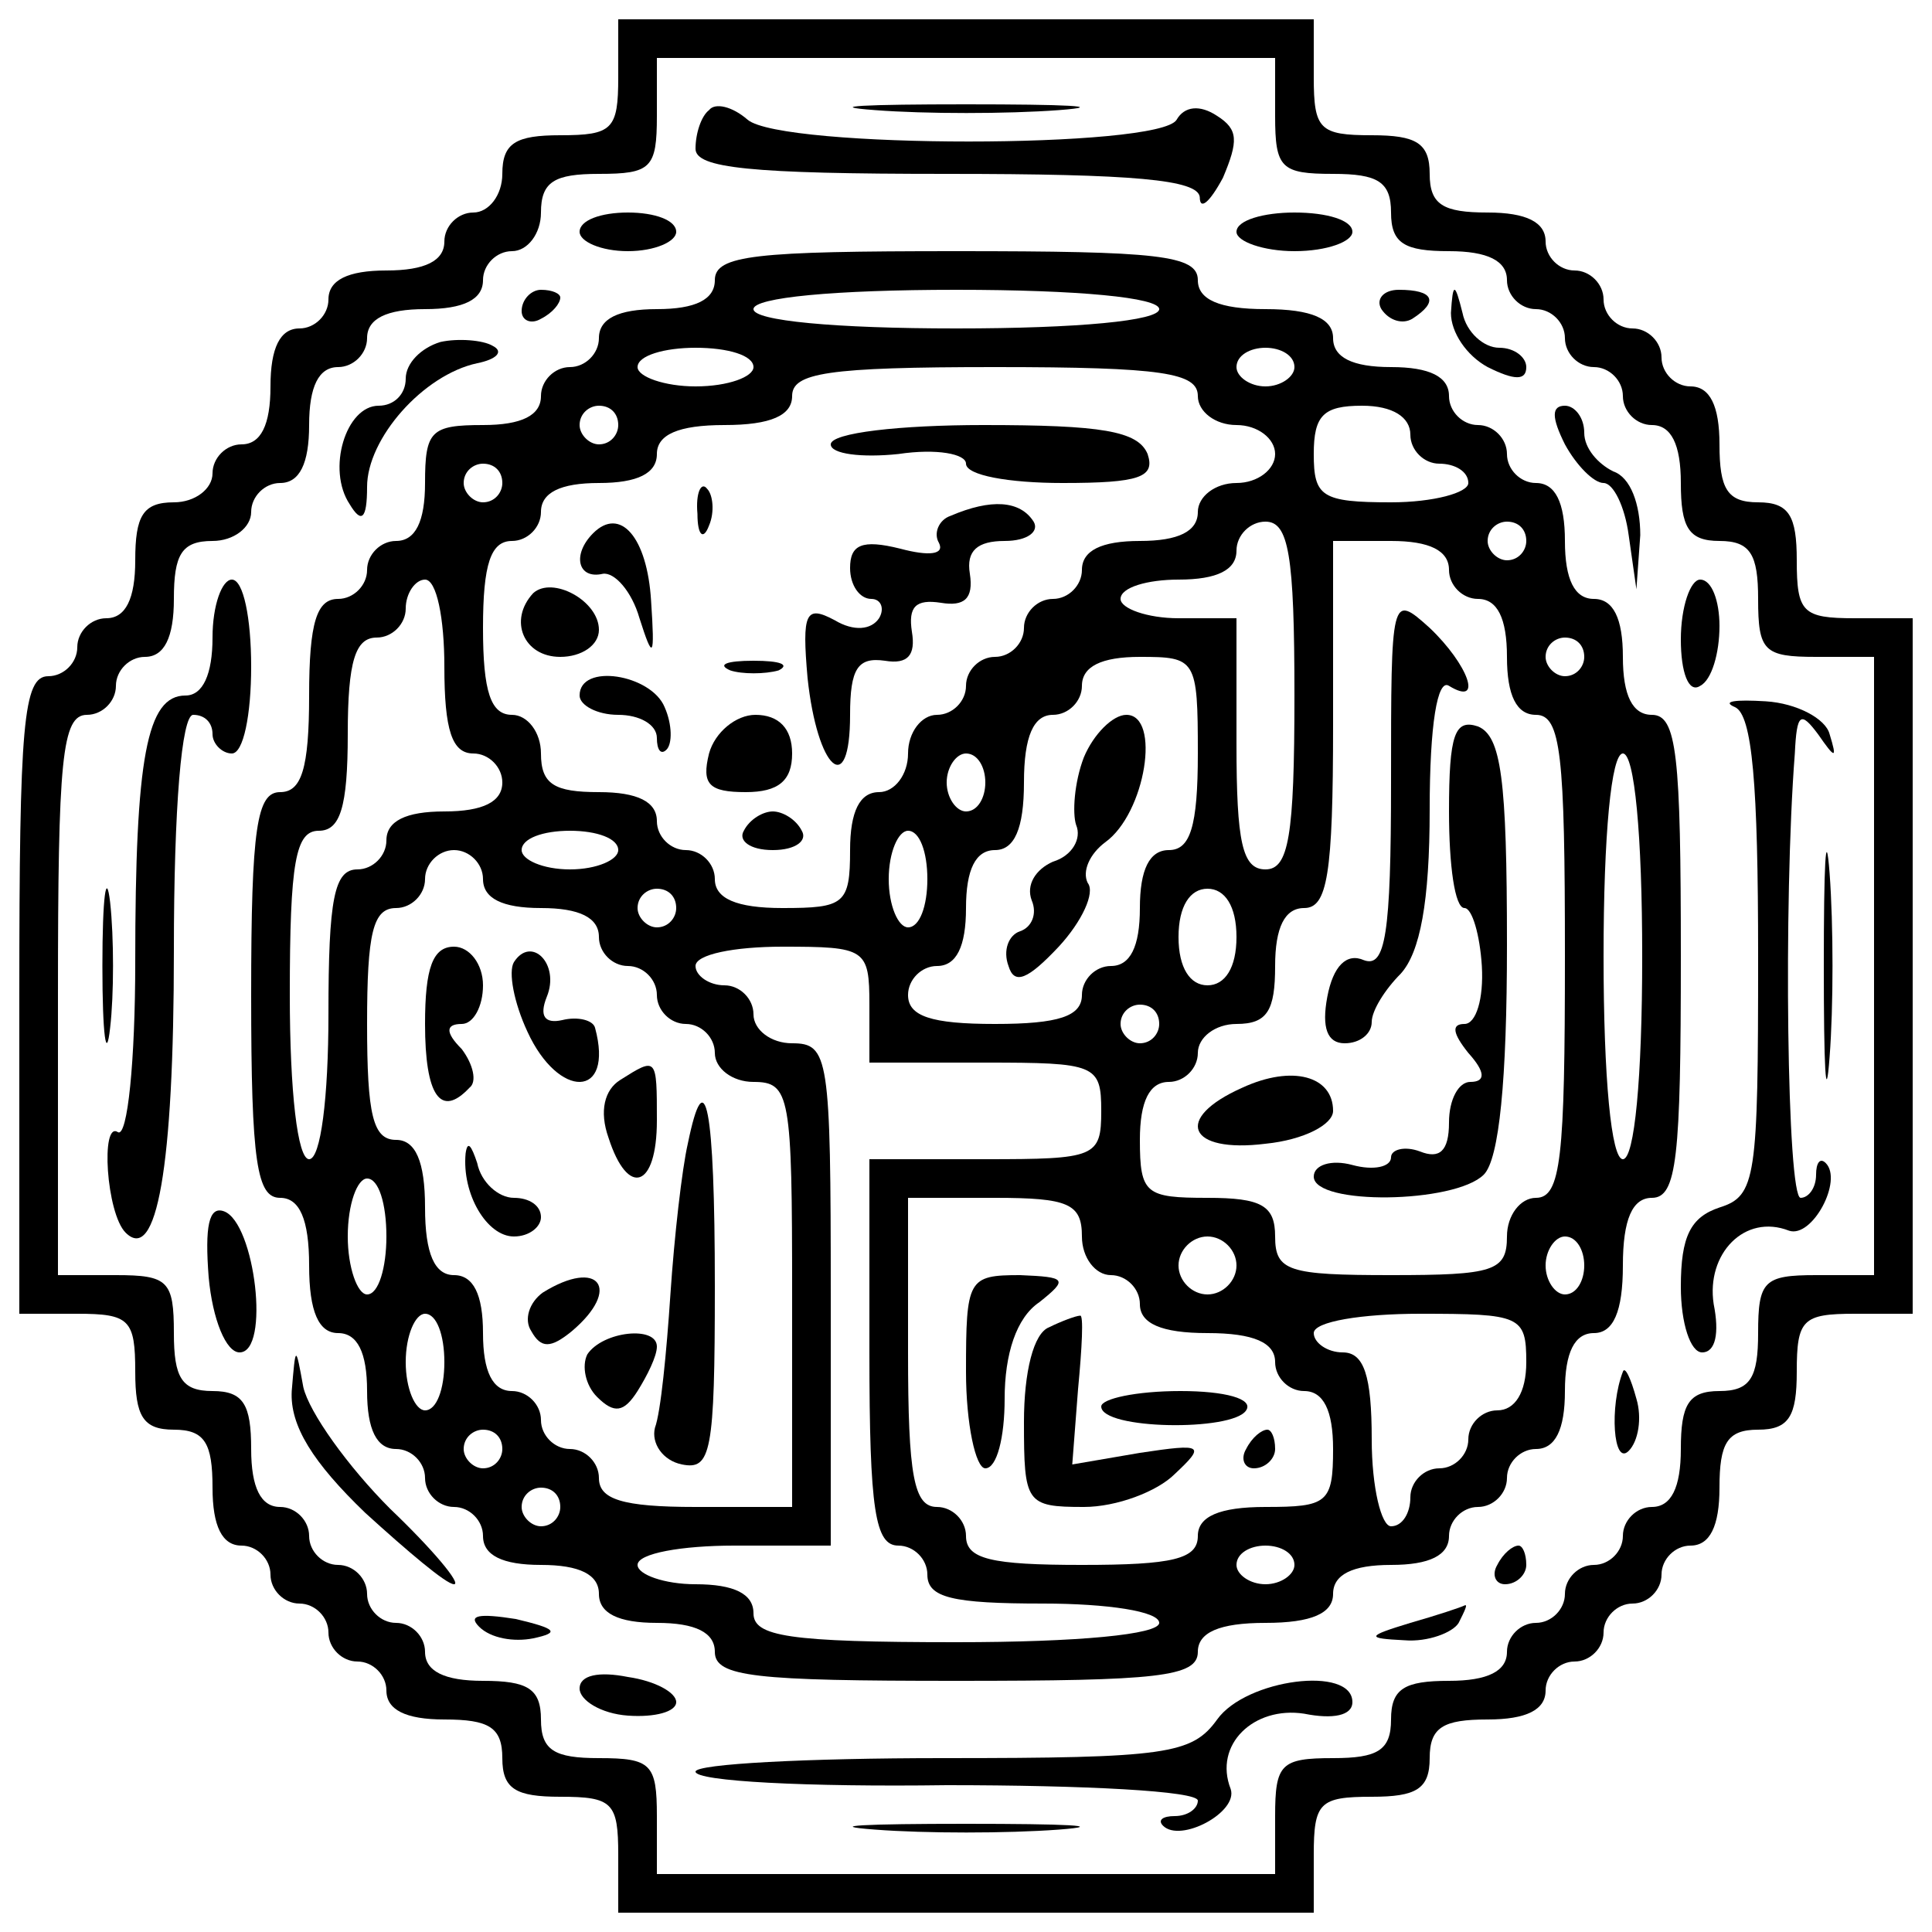 <?xml version="1.0" standalone="no"?>
<!DOCTYPE svg PUBLIC "-//W3C//DTD SVG 20010904//EN"
 "http://www.w3.org/TR/2001/REC-SVG-20010904/DTD/svg10.dtd">
<svg version="1.0" xmlns="http://www.w3.org/2000/svg"
 width="100pt" height="100pt" viewBox="0 0 100 100"
 preserveAspectRatio="xMidYMid meet">
<g transform="translate(0,100) scale(0.1,-0.1)"
fill="#000000" stroke="none">
<path d="M320 960 c0 -27 -3 -30 -30 -30 -23 0 -30 -4 -30 -20 0 -11 -7 -20
-15 -20 -8 0 -15 -7 -15 -15 0 -10 -10 -15 -30 -15 -20 0 -30 -5 -30 -15 0 -8
-7 -15 -15 -15 -10 0 -15 -10 -15 -30 0 -20 -5 -30 -15 -30 -8 0 -15 -7 -15
-15 0 -8 -9 -15 -20 -15 -16 0 -20 -7 -20 -30 0 -20 -5 -30 -15 -30 -8 0 -15
-7 -15 -15 0 -8 -7 -15 -15 -15 -13 0 -15 -25 -15 -165 l0 -165 30 0 c27 0 30
-3 30 -30 0 -23 4 -30 20 -30 16 0 20 -7 20 -30 0 -20 5 -30 15 -30 8 0 15 -7
15 -15 0 -8 7 -15 15 -15 8 0 15 -7 15 -15 0 -8 7 -15 15 -15 8 0 15 -7 15
-15 0 -10 10 -15 30 -15 23 0 30 -4 30 -20 0 -16 7 -20 30 -20 27 0 30 -3 30
-30 l0 -30 180 0 180 0 0 30 c0 27 3 30 30 30 23 0 30 4 30 20 0 16 7 20 30
20 20 0 30 5 30 15 0 8 7 15 15 15 8 0 15 7 15 15 0 8 7 15 15 15 8 0 15 7 15
15 0 8 7 15 15 15 10 0 15 10 15 30 0 23 4 30 20 30 16 0 20 7 20 30 0 27 3
30 30 30 l30 0 0 180 0 180 -30 0 c-27 0 -30 3 -30 30 0 23 -4 30 -20 30 -16
0 -20 7 -20 30 0 20 -5 30 -15 30 -8 0 -15 7 -15 15 0 8 -7 15 -15 15 -8 0
-15 7 -15 15 0 8 -7 15 -15 15 -8 0 -15 7 -15 15 0 10 -10 15 -30 15 -23 0
-30 4 -30 20 0 16 -7 20 -30 20 -27 0 -30 3 -30 30 l0 30 -180 0 -180 0 0 -30z
m340 -20 c0 -27 3 -30 30 -30 23 0 30 -4 30 -20 0 -16 7 -20 30 -20 20 0 30
-5 30 -15 0 -8 7 -15 15 -15 8 0 15 -7 15 -15 0 -8 7 -15 15 -15 8 0 15 -7 15
-15 0 -8 7 -15 15 -15 10 0 15 -10 15 -30 0 -23 4 -30 20 -30 16 0 20 -7 20
-30 0 -27 3 -30 30 -30 l30 0 0 -160 0 -160 -30 0 c-27 0 -30 -3 -30 -30 0
-23 -4 -30 -20 -30 -16 0 -20 -7 -20 -30 0 -20 -5 -30 -15 -30 -8 0 -15 -7
-15 -15 0 -8 -7 -15 -15 -15 -8 0 -15 -7 -15 -15 0 -8 -7 -15 -15 -15 -8 0
-15 -7 -15 -15 0 -10 -10 -15 -30 -15 -23 0 -30 -4 -30 -20 0 -16 -7 -20 -30
-20 -27 0 -30 -3 -30 -30 l0 -30 -160 0 -160 0 0 30 c0 27 -3 30 -30 30 -23 0
-30 4 -30 20 0 16 -7 20 -30 20 -20 0 -30 5 -30 15 0 8 -7 15 -15 15 -8 0 -15
7 -15 15 0 8 -7 15 -15 15 -8 0 -15 7 -15 15 0 8 -7 15 -15 15 -10 0 -15 10
-15 30 0 23 -4 30 -20 30 -16 0 -20 7 -20 30 0 27 -3 30 -30 30 l-30 0 0 145
c0 122 2 145 15 145 8 0 15 7 15 15 0 8 7 15 15 15 10 0 15 10 15 30 0 23 4
30 20 30 11 0 20 7 20 15 0 8 7 15 15 15 10 0 15 10 15 30 0 20 5 30 15 30 8
0 15 7 15 15 0 10 10 15 30 15 20 0 30 5 30 15 0 8 7 15 15 15 8 0 15 9 15 20
0 16 7 20 30 20 27 0 30 3 30 30 l0 30 160 0 160 0 0 -30z"/>
<path d="M367 943 c-4 -3 -7 -12 -7 -20 0 -10 28 -13 130 -13 97 0 130 -3 131
-12 0 -7 5 -3 12 10 8 19 8 25 -3 32 -9 6 -17 5 -21 -2 -9 -15 -204 -15 -222
0 -8 7 -17 9 -20 5z"/>
<path d="M453 943 c26 -2 68 -2 95 0 26 2 4 3 -48 3 -52 0 -74 -1 -47 -3z"/>
<path d="M300 880 c0 -5 11 -10 25 -10 14 0 25 5 25 10 0 6 -11 10 -25 10 -14
0 -25 -4 -25 -10z"/>
<path d="M640 880 c0 -5 14 -10 30 -10 17 0 30 5 30 10 0 6 -13 10 -30 10 -16
0 -30 -4 -30 -10z"/>
<path d="M370 855 c0 -10 -10 -15 -30 -15 -20 0 -30 -5 -30 -15 0 -8 -7 -15
-15 -15 -8 0 -15 -7 -15 -15 0 -10 -10 -15 -30 -15 -27 0 -30 -3 -30 -30 0
-20 -5 -30 -15 -30 -8 0 -15 -7 -15 -15 0 -8 -7 -15 -15 -15 -11 0 -15 -12
-15 -50 0 -38 -4 -50 -15 -50 -12 0 -15 -18 -15 -105 0 -87 3 -105 15 -105 10
0 15 -11 15 -35 0 -24 5 -35 15 -35 10 0 15 -10 15 -30 0 -20 5 -30 15 -30 8
0 15 -7 15 -15 0 -8 7 -15 15 -15 8 0 15 -7 15 -15 0 -10 10 -15 30 -15 20 0
30 -5 30 -15 0 -10 10 -15 30 -15 20 0 30 -5 30 -15 0 -13 21 -15 125 -15 104
0 125 2 125 15 0 10 11 15 35 15 24 0 35 5 35 15 0 10 10 15 30 15 20 0 30 5
30 15 0 8 7 15 15 15 8 0 15 7 15 15 0 8 7 15 15 15 10 0 15 10 15 30 0 20 5
30 15 30 10 0 15 11 15 35 0 24 5 35 15 35 13 0 15 21 15 125 0 104 -2 125
-15 125 -10 0 -15 10 -15 30 0 20 -5 30 -15 30 -10 0 -15 10 -15 30 0 20 -5
30 -15 30 -8 0 -15 7 -15 15 0 8 -7 15 -15 15 -8 0 -15 7 -15 15 0 10 -10 15
-30 15 -20 0 -30 5 -30 15 0 10 -11 15 -35 15 -24 0 -35 5 -35 15 0 13 -21 15
-125 15 -104 0 -125 -2 -125 -15z m230 -15 c0 -6 -42 -10 -105 -10 -63 0 -105
4 -105 10 0 6 42 10 105 10 63 0 105 -4 105 -10z m-210 -30 c0 -5 -13 -10 -30
-10 -16 0 -30 5 -30 10 0 6 14 10 30 10 17 0 30 -4 30 -10z m280 0 c0 -5 -7
-10 -15 -10 -8 0 -15 5 -15 10 0 6 7 10 15 10 8 0 15 -4 15 -10z m-50 -15 c0
-8 9 -15 20 -15 11 0 20 -7 20 -15 0 -8 -9 -15 -20 -15 -11 0 -20 -7 -20 -15
0 -10 -10 -15 -30 -15 -20 0 -30 -5 -30 -15 0 -8 -7 -15 -15 -15 -8 0 -15 -7
-15 -15 0 -8 -7 -15 -15 -15 -8 0 -15 -7 -15 -15 0 -8 -7 -15 -15 -15 -8 0
-15 -9 -15 -20 0 -11 -7 -20 -15 -20 -10 0 -15 -10 -15 -30 0 -28 -3 -30 -35
-30 -24 0 -35 5 -35 15 0 8 -7 15 -15 15 -8 0 -15 7 -15 15 0 10 -10 15 -30
15 -23 0 -30 4 -30 20 0 11 -7 20 -15 20 -11 0 -15 12 -15 45 0 33 4 45 15 45
8 0 15 7 15 15 0 10 10 15 30 15 20 0 30 5 30 15 0 10 11 15 35 15 24 0 35 5
35 15 0 12 18 15 105 15 87 0 105 -3 105 -15z m-300 -15 c0 -5 -4 -10 -10 -10
-5 0 -10 5 -10 10 0 6 5 10 10 10 6 0 10 -4 10 -10z m410 -5 c0 -8 7 -15 15
-15 8 0 15 -4 15 -10 0 -5 -18 -10 -40 -10 -36 0 -40 3 -40 25 0 20 5 25 25
25 16 0 25 -6 25 -15z m-470 -25 c0 -5 -4 -10 -10 -10 -5 0 -10 5 -10 10 0 6
5 10 10 10 6 0 10 -4 10 -10z m410 -110 c0 -73 -3 -90 -15 -90 -12 0 -15 14
-15 65 l0 65 -30 0 c-16 0 -30 5 -30 10 0 6 14 10 30 10 20 0 30 5 30 15 0 8
7 15 15 15 12 0 15 -17 15 -90z m120 80 c0 -5 -4 -10 -10 -10 -5 0 -10 5 -10
10 0 6 5 10 10 10 6 0 10 -4 10 -10z m-40 -15 c0 -8 7 -15 15 -15 10 0 15 -10
15 -30 0 -20 5 -30 15 -30 13 0 15 -21 15 -125 0 -104 -2 -125 -15 -125 -8 0
-15 -9 -15 -20 0 -18 -7 -20 -60 -20 -53 0 -60 2 -60 20 0 16 -7 20 -35 20
-32 0 -35 2 -35 30 0 20 5 30 15 30 8 0 15 7 15 15 0 8 9 15 20 15 16 0 20 7
20 30 0 20 5 30 15 30 12 0 15 17 15 95 l0 95 30 0 c20 0 30 -5 30 -15z m-520
-50 c0 -33 4 -45 15 -45 8 0 15 -7 15 -15 0 -10 -10 -15 -30 -15 -20 0 -30 -5
-30 -15 0 -8 -7 -15 -15 -15 -12 0 -15 -15 -15 -75 0 -43 -4 -75 -10 -75 -6 0
-10 35 -10 85 0 69 3 85 15 85 11 0 15 12 15 50 0 38 4 50 15 50 8 0 15 7 15
15 0 8 5 15 10 15 6 0 10 -20 10 -45z m590 5 c0 -5 -4 -10 -10 -10 -5 0 -10 5
-10 10 0 6 5 10 10 10 6 0 10 -4 10 -10z m-200 -50 c0 -38 -4 -50 -15 -50 -10
0 -15 -10 -15 -30 0 -20 -5 -30 -15 -30 -8 0 -15 -7 -15 -15 0 -11 -12 -15
-45 -15 -33 0 -45 4 -45 15 0 8 7 15 15 15 10 0 15 10 15 30 0 20 5 30 15 30
10 0 15 11 15 35 0 24 5 35 15 35 8 0 15 7 15 15 0 10 10 15 30 15 29 0 30 -1
30 -50z m-110 -15 c0 -8 -4 -15 -10 -15 -5 0 -10 7 -10 15 0 8 5 15 10 15 6 0
10 -7 10 -15z m340 -90 c0 -63 -4 -105 -10 -105 -6 0 -10 42 -10 105 0 63 4
105 10 105 6 0 10 -42 10 -105z m-530 55 c0 -5 -11 -10 -25 -10 -14 0 -25 5
-25 10 0 6 11 10 25 10 14 0 25 -4 25 -10z m160 -15 c0 -14 -4 -25 -10 -25 -5
0 -10 11 -10 25 0 14 5 25 10 25 6 0 10 -11 10 -25z m-230 0 c0 -10 10 -15 30
-15 20 0 30 -5 30 -15 0 -8 7 -15 15 -15 8 0 15 -7 15 -15 0 -8 7 -15 15 -15
8 0 15 -7 15 -15 0 -8 9 -15 20 -15 19 0 20 -7 20 -110 l0 -110 -50 0 c-38 0
-50 4 -50 15 0 8 -7 15 -15 15 -8 0 -15 7 -15 15 0 8 -7 15 -15 15 -10 0 -15
10 -15 30 0 20 -5 30 -15 30 -10 0 -15 11 -15 35 0 24 -5 35 -15 35 -12 0 -15
13 -15 60 0 47 3 60 15 60 8 0 15 7 15 15 0 8 7 15 15 15 8 0 15 -7 15 -15z
m100 -15 c0 -5 -4 -10 -10 -10 -5 0 -10 5 -10 10 0 6 5 10 10 10 6 0 10 -4 10
-10z m290 -15 c0 -16 -6 -25 -15 -25 -9 0 -15 9 -15 25 0 16 6 25 15 25 9 0
15 -9 15 -25z m-190 -35 l0 -30 60 0 c57 0 60 -1 60 -25 0 -24 -3 -25 -60 -25
l-60 0 0 -100 c0 -82 3 -100 15 -100 8 0 15 -7 15 -15 0 -12 13 -15 60 -15 33
0 60 -4 60 -10 0 -6 -42 -10 -105 -10 -87 0 -105 3 -105 15 0 10 -10 15 -30
15 -16 0 -30 5 -30 10 0 6 23 10 50 10 l50 0 0 130 c0 123 -1 130 -20 130 -11
0 -20 7 -20 15 0 8 -7 15 -15 15 -8 0 -15 5 -15 10 0 6 20 10 45 10 43 0 45
-1 45 -30z m150 -10 c0 -5 -4 -10 -10 -10 -5 0 -10 5 -10 10 0 6 5 10 10 10 6
0 10 -4 10 -10z m-400 -110 c0 -16 -4 -30 -10 -30 -5 0 -10 14 -10 30 0 17 5
30 10 30 6 0 10 -13 10 -30z m360 0 c0 -11 7 -20 15 -20 8 0 15 -7 15 -15 0
-10 11 -15 35 -15 24 0 35 -5 35 -15 0 -8 7 -15 15 -15 10 0 15 -10 15 -30 0
-28 -3 -30 -35 -30 -24 0 -35 -5 -35 -15 0 -12 -13 -15 -60 -15 -47 0 -60 3
-60 15 0 8 -7 15 -15 15 -12 0 -15 16 -15 80 l0 80 45 0 c38 0 45 -3 45 -20z
m80 -15 c0 -8 -7 -15 -15 -15 -8 0 -15 7 -15 15 0 8 7 15 15 15 8 0 15 -7 15
-15z m180 0 c0 -8 -4 -15 -10 -15 -5 0 -10 7 -10 15 0 8 5 15 10 15 6 0 10 -7
10 -15z m-590 -50 c0 -14 -4 -25 -10 -25 -5 0 -10 11 -10 25 0 14 5 25 10 25
6 0 10 -11 10 -25z m560 0 c0 -16 -6 -25 -15 -25 -8 0 -15 -7 -15 -15 0 -8 -7
-15 -15 -15 -8 0 -15 -7 -15 -15 0 -8 -4 -15 -10 -15 -5 0 -10 20 -10 45 0 33
-4 45 -15 45 -8 0 -15 5 -15 10 0 6 25 10 55 10 52 0 55 -1 55 -25z m-530 -45
c0 -5 -4 -10 -10 -10 -5 0 -10 5 -10 10 0 6 5 10 10 10 6 0 10 -4 10 -10z m30
-30 c0 -5 -4 -10 -10 -10 -5 0 -10 5 -10 10 0 6 5 10 10 10 6 0 10 -4 10 -10z
m380 -30 c0 -5 -7 -10 -15 -10 -8 0 -15 5 -15 10 0 6 7 10 15 10 8 0 15 -4 15
-10z"/>
<path d="M430 770 c0 -5 16 -7 35 -5 20 3 35 0 35 -5 0 -6 22 -10 50 -10 40 0
48 3 44 15 -5 12 -24 15 -85 15 -43 0 -79 -4 -79 -10z"/>
<path d="M361 734 c0 -11 3 -14 6 -6 3 7 2 16 -1 19 -3 4 -6 -2 -5 -13z"/>
<path d="M492 733 c-6 -2 -9 -9 -6 -14 3 -6 -5 -7 -20 -3 -20 5 -26 2 -26 -10
0 -9 5 -16 11 -16 5 0 7 -5 4 -10 -4 -6 -13 -7 -23 -1 -15 8 -17 4 -14 -30 5
-47 22 -63 22 -19 0 24 4 30 18 28 12 -2 16 3 14 15 -2 13 2 17 15 15 12 -2
17 2 15 15 -2 12 4 17 18 17 12 0 18 5 15 10 -7 11 -22 12 -43 3z"/>
<path d="M307 724 c-11 -11 -8 -24 5 -21 6 1 15 -9 19 -23 7 -22 8 -21 6 9 -2
33 -16 49 -30 35z"/>
<path d="M276 693 c-13 -14 -5 -33 14 -33 11 0 20 6 20 14 0 15 -24 28 -34 19z"/>
<path d="M378 653 c6 -2 18 -2 25 0 6 3 1 5 -13 5 -14 0 -19 -2 -12 -5z"/>
<path d="M300 640 c0 -5 9 -10 20 -10 11 0 20 -5 20 -12 0 -6 2 -9 5 -6 3 3 3
13 -1 22 -7 17 -44 23 -44 6z"/>
<path d="M367 610 c-4 -16 0 -20 19 -20 17 0 24 6 24 20 0 13 -7 20 -19 20
-10 0 -21 -9 -24 -20z"/>
<path d="M385 570 c-3 -5 3 -10 15 -10 12 0 18 5 15 10 -3 6 -10 10 -15 10 -5
0 -12 -4 -15 -10z"/>
<path d="M720 595 c0 -79 -3 -96 -14 -92 -9 4 -16 -3 -19 -19 -3 -16 0 -24 9
-24 8 0 14 5 14 11 0 6 7 17 15 25 10 11 15 37 15 85 0 44 4 68 10 64 18 -11
10 11 -10 30 -20 18 -20 17 -20 -80z"/>
<path d="M750 580 c0 -28 3 -50 8 -50 4 0 8 -14 9 -30 1 -17 -3 -30 -9 -30 -7
0 -6 -5 2 -15 9 -10 9 -15 1 -15 -6 0 -11 -9 -11 -21 0 -15 -5 -19 -15 -15 -8
3 -15 1 -15 -3 0 -5 -9 -7 -20 -4 -11 3 -20 0 -20 -6 0 -15 73 -14 88 1 8 8
12 49 12 119 0 86 -3 108 -15 113 -12 4 -15 -4 -15 -44z"/>
<path d="M643 437 c-36 -16 -28 -34 12 -29 20 2 35 10 35 17 0 18 -21 24 -47
12z"/>
<path d="M561 608 c-5 -13 -6 -29 -4 -35 3 -7 -2 -16 -12 -19 -9 -4 -14 -12
-11 -20 3 -7 0 -14 -6 -16 -6 -2 -9 -10 -6 -18 3 -10 10 -7 26 10 12 13 19 28
15 33 -3 6 1 15 9 21 21 15 29 66 11 66 -7 0 -17 -10 -22 -22z"/>
<path d="M220 470 c0 -37 8 -49 23 -33 4 3 2 12 -4 20 -9 9 -8 13 0 13 6 0 11
9 11 20 0 11 -7 20 -15 20 -11 0 -15 -11 -15 -40z"/>
<path d="M266 502 c-3 -5 0 -21 7 -36 16 -35 45 -35 35 2 -1 4 -9 6 -17 4 -9
-2 -12 2 -8 12 7 17 -8 32 -17 18z"/>
<path d="M321 441 c-8 -5 -11 -16 -6 -30 10 -31 25 -26 25 9 0 33 0 33 -19 21z"/>
<path d="M356 408 c-3 -13 -7 -48 -9 -78 -2 -30 -5 -61 -8 -69 -2 -8 4 -17 14
-19 15 -3 17 6 17 92 0 94 -5 118 -14 74z"/>
<path d="M241 403 c-2 -21 11 -43 25 -43 8 0 14 5 14 10 0 6 -6 10 -14 10 -8
0 -17 8 -19 18 -3 9 -5 12 -6 5z"/>
<path d="M281 331 c-7 -5 -10 -14 -6 -20 5 -9 10 -9 21 0 26 22 14 38 -15 20z"/>
<path d="M304 299 c-3 -6 -1 -16 5 -22 9 -9 14 -8 21 3 5 8 10 18 10 23 0 11
-28 8 -36 -4z"/>
<path d="M500 290 c0 -27 5 -50 10 -50 6 0 10 16 10 36 0 23 6 42 18 50 15 12
14 13 -10 14 -27 0 -28 -2 -28 -50z"/>
<path d="M543 313 c-8 -3 -13 -23 -13 -49 0 -42 1 -44 31 -44 17 0 38 8 47 17
16 15 15 16 -18 11 l-35 -6 3 39 c2 21 3 39 1 38 -2 0 -10 -3 -16 -6z"/>
<path d="M570 272 c0 -12 68 -13 75 -2 4 6 -11 10 -34 10 -23 0 -41 -4 -41 -8z"/>
<path d="M645 250 c-3 -5 -1 -10 4 -10 6 0 11 5 11 10 0 6 -2 10 -4 10 -3 0
-8 -4 -11 -10z"/>
<path d="M270 839 c0 -5 5 -7 10 -4 6 3 10 8 10 11 0 2 -4 4 -10 4 -5 0 -10
-5 -10 -11z"/>
<path d="M715 840 c4 -6 11 -8 16 -5 14 9 11 15 -7 15 -8 0 -12 -5 -9 -10z"/>
<path d="M751 838 c0 -10 8 -22 19 -28 14 -7 20 -7 20 0 0 5 -6 10 -14 10 -8
0 -17 8 -19 18 -4 16 -5 16 -6 0z"/>
<path d="M228 823 c-10 -3 -18 -11 -18 -19 0 -8 -6 -14 -14 -14 -17 0 -27 -33
-15 -51 6 -10 9 -8 9 9 0 25 29 58 57 64 10 2 14 6 8 9 -5 3 -18 4 -27 2z"/>
<path d="M810 770 c6 -11 15 -20 20 -20 5 0 11 -12 13 -27 l4 -28 2 28 c0 16
-5 30 -14 33 -8 4 -15 12 -15 20 0 8 -5 14 -10 14 -7 0 -7 -6 0 -20z"/>
<path d="M110 670 c0 -19 -5 -30 -14 -30 -20 0 -26 -32 -26 -138 0 -51 -4 -91
-9 -88 -9 6 -6 -42 4 -52 16 -16 25 33 25 146 0 74 4 122 10 122 6 0 10 -4 10
-10 0 -5 5 -10 10 -10 6 0 10 20 10 45 0 25 -4 45 -10 45 -5 0 -10 -13 -10
-30z"/>
<path d="M870 669 c0 -17 4 -28 10 -24 6 3 10 17 10 31 0 13 -4 24 -10 24 -5
0 -10 -14 -10 -31z"/>
<path d="M898 634 c9 -4 12 -40 12 -129 0 -115 -1 -124 -20 -130 -15 -5 -20
-15 -20 -41 0 -19 5 -34 11 -34 7 0 9 10 6 25 -4 26 16 47 39 38 12 -4 28 26
19 35 -3 3 -5 0 -5 -6 0 -7 -4 -12 -8 -12 -7 0 -9 153 -3 230 1 21 3 22 12 10
9 -13 10 -13 6 0 -2 8 -17 16 -33 17 -16 1 -23 0 -16 -3z"/>
<path d="M944 500 c0 -52 1 -74 3 -47 2 26 2 68 0 95 -2 26 -3 4 -3 -48z"/>
<path d="M53 500 c0 -36 2 -50 4 -32 2 17 2 47 0 65 -2 17 -4 3 -4 -33z"/>
<path d="M108 339 c2 -22 9 -39 16 -39 16 0 8 67 -8 73 -8 3 -10 -8 -8 -34z"/>
<path d="M151 280 c-1 -18 11 -37 38 -63 22 -20 42 -37 46 -37 4 0 -11 18 -33
39 -22 22 -42 50 -45 63 -4 22 -4 22 -6 -2z"/>
<path d="M840 290 c-7 -18 -5 -49 3 -41 5 5 7 17 4 27 -3 11 -6 17 -7 14z"/>
<path d="M775 190 c-3 -5 -1 -10 4 -10 6 0 11 5 11 10 0 6 -2 10 -4 10 -3 0
-8 -4 -11 -10z"/>
<path d="M248 158 c6 -6 18 -8 28 -6 14 3 12 5 -9 10 -19 3 -25 2 -19 -4z"/>
<path d="M730 160 c-23 -7 -23 -8 -3 -9 12 -1 25 4 28 9 3 6 5 10 3 9 -2 -1
-14 -5 -28 -9z"/>
<path d="M300 126 c0 -6 11 -13 25 -14 14 -1 25 2 25 7 0 5 -11 11 -25 13 -15
3 -25 1 -25 -6z"/>
<path d="M630 110 c-13 -18 -26 -20 -142 -20 -70 0 -128 -3 -128 -7 0 -5 58
-8 130 -7 71 0 130 -3 130 -8 0 -4 -5 -8 -12 -8 -6 0 -9 -2 -6 -5 9 -9 39 7
35 19 -9 23 12 43 38 39 15 -3 25 -1 25 6 0 19 -55 12 -70 -9z"/>
<path d="M453 53 c26 -2 68 -2 95 0 26 2 4 3 -48 3 -52 0 -74 -1 -47 -3z"/>
</g>
</svg>
